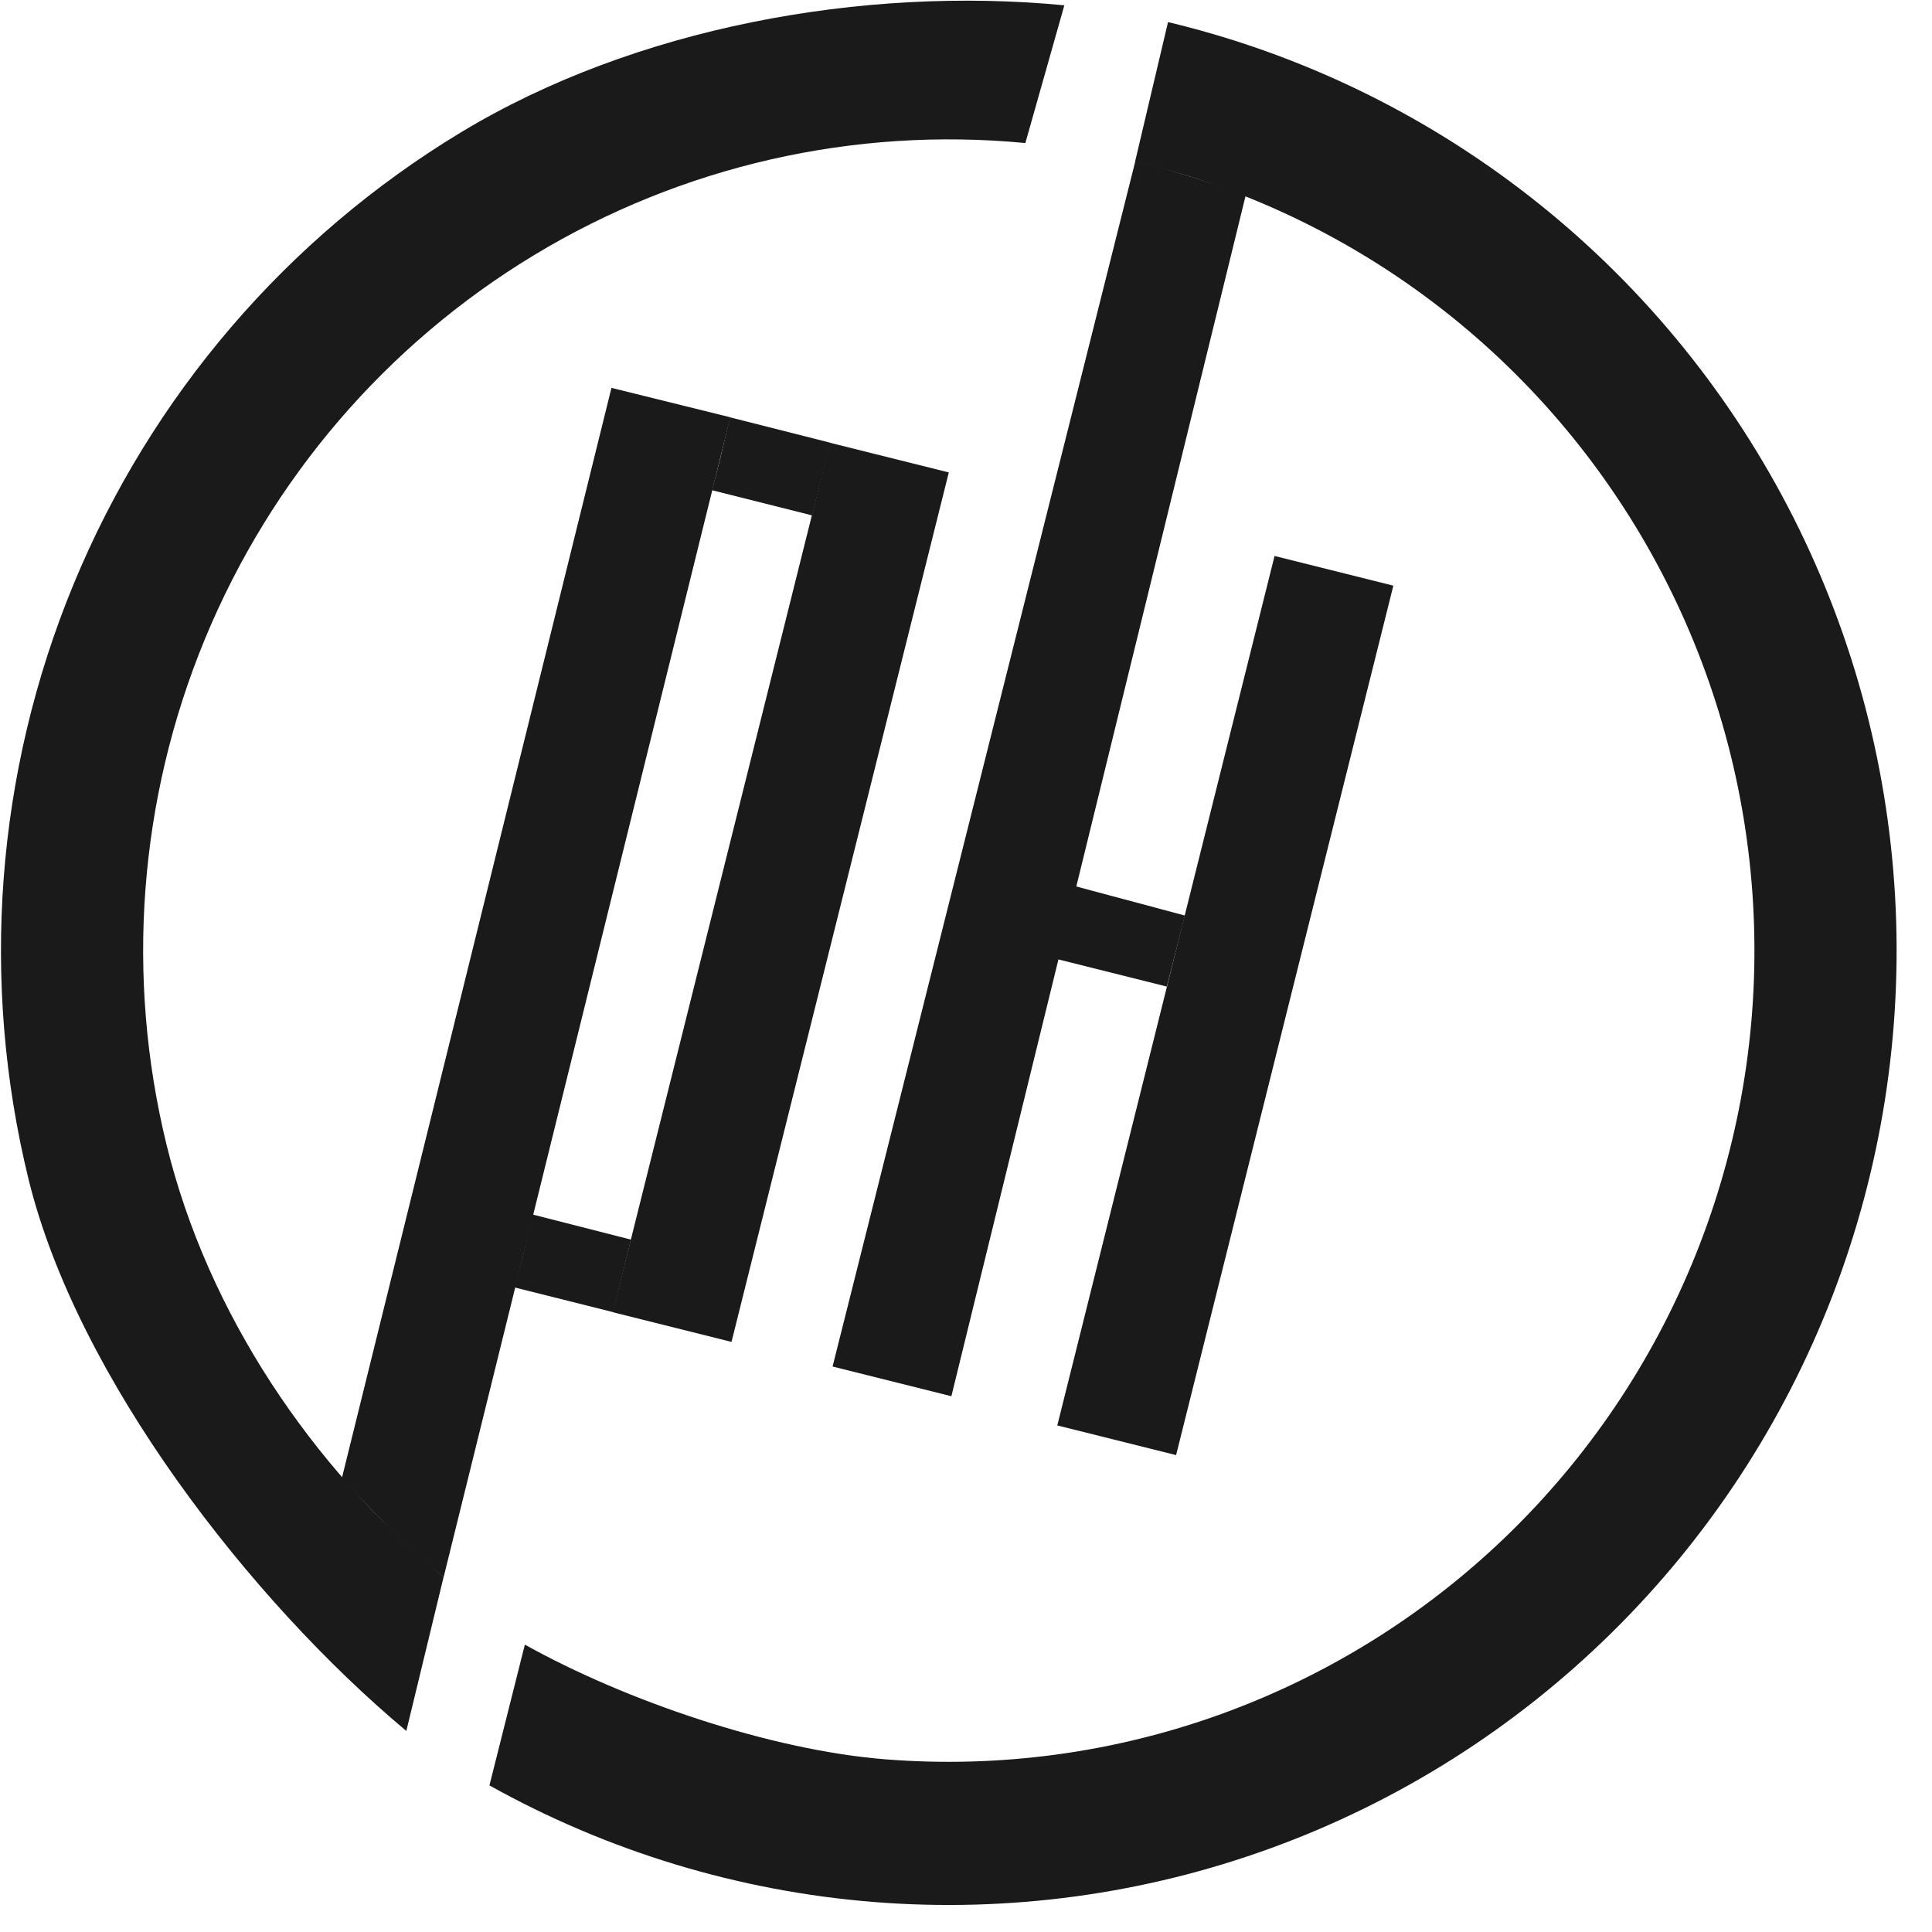 <svg width="51" height="51" viewBox="0 0 51 51" fill="none" xmlns="http://www.w3.org/2000/svg">
<g clip-path="url(#clip0_157_113)">
<path fill-rule="evenodd" clip-rule="evenodd" d="M32.889 5.134L25.114 36.857L21.978 36.073L29.973 4.242L30.676 4.43L31.406 4.656L32.889 5.134Z" fill="#191A19"/>
<path d="M10.726 45.693C6.61 42.253 2.036 36.36 0.754 31.131C-0.527 25.901 -0.111 20.395 1.942 15.422C3.996 10.448 7.579 6.268 12.165 3.495C16.751 0.722 22.771 -0.372 28.096 0.14L27.067 3.776C22.541 3.341 17.995 4.378 14.097 6.735C10.199 9.092 7.153 12.645 5.408 16.872C3.662 21.1 3.309 25.78 4.398 30.225C5.488 34.67 8.211 38.705 11.71 41.629L10.726 45.693Z" fill="#191A19"/>
<path d="M30.833 0.583C34.309 1.415 37.567 2.987 40.389 5.193C43.212 7.399 45.532 10.189 47.194 13.373C48.856 16.558 49.821 20.064 50.025 23.656C50.229 27.247 49.666 30.842 48.376 34.196C47.085 37.551 45.095 40.588 42.541 43.103C39.987 45.619 36.927 47.555 33.568 48.78C30.209 50.006 26.628 50.492 23.066 50.208C19.505 49.923 16.045 48.874 12.92 47.13L13.855 43.414C16.512 44.896 20.336 46.199 23.363 46.441C26.391 46.682 29.434 46.269 32.29 45.227C35.145 44.185 37.746 42.54 39.917 40.402C42.088 38.264 43.779 35.682 44.876 32.831C45.973 29.979 46.452 26.924 46.278 23.871C46.105 20.818 45.284 17.838 43.871 15.131C42.459 12.424 40.487 10.053 38.088 8.178C35.689 6.303 32.919 4.967 29.965 4.259L30.833 0.583Z" fill="#191A19"/>
<path fill-rule="evenodd" clip-rule="evenodd" d="M9.022 39.029L16.141 10.239L19.278 11.015L11.711 41.633L11.367 41.352L11.012 41.047L10.348 40.417L9.022 39.029Z" fill="#191A19"/>
<path fill-rule="evenodd" clip-rule="evenodd" d="M16.174 34.639L21.91 11.688L25.046 12.471L19.31 35.423L16.174 34.639Z" fill="#191A19"/>
<path fill-rule="evenodd" clip-rule="evenodd" d="M36.781 15.46L31.046 38.411L27.91 37.628L33.645 14.676L36.781 15.46Z" fill="#191A19"/>
<path fill-rule="evenodd" clip-rule="evenodd" d="M21.438 13.605L18.797 12.941L19.008 12.121L19.27 11.016L21.922 11.688L21.438 13.605Z" fill="#191A19"/>
<path fill-rule="evenodd" clip-rule="evenodd" d="M16.184 34.637L13.587 33.986L13.798 33.165L14.06 32.06L16.656 32.723L16.184 34.637Z" fill="#191A19"/>
<path fill-rule="evenodd" clip-rule="evenodd" d="M30.801 26.043L27.897 25.316L28.108 24.496L28.37 23.39L31.279 24.168L30.801 26.043Z" fill="#191A19"/>
</g>
<defs>
<clipPath id="clip0_157_113">
<rect width="50.102" height="50.344" fill="white"/>
</clipPath>
</defs>
</svg>
